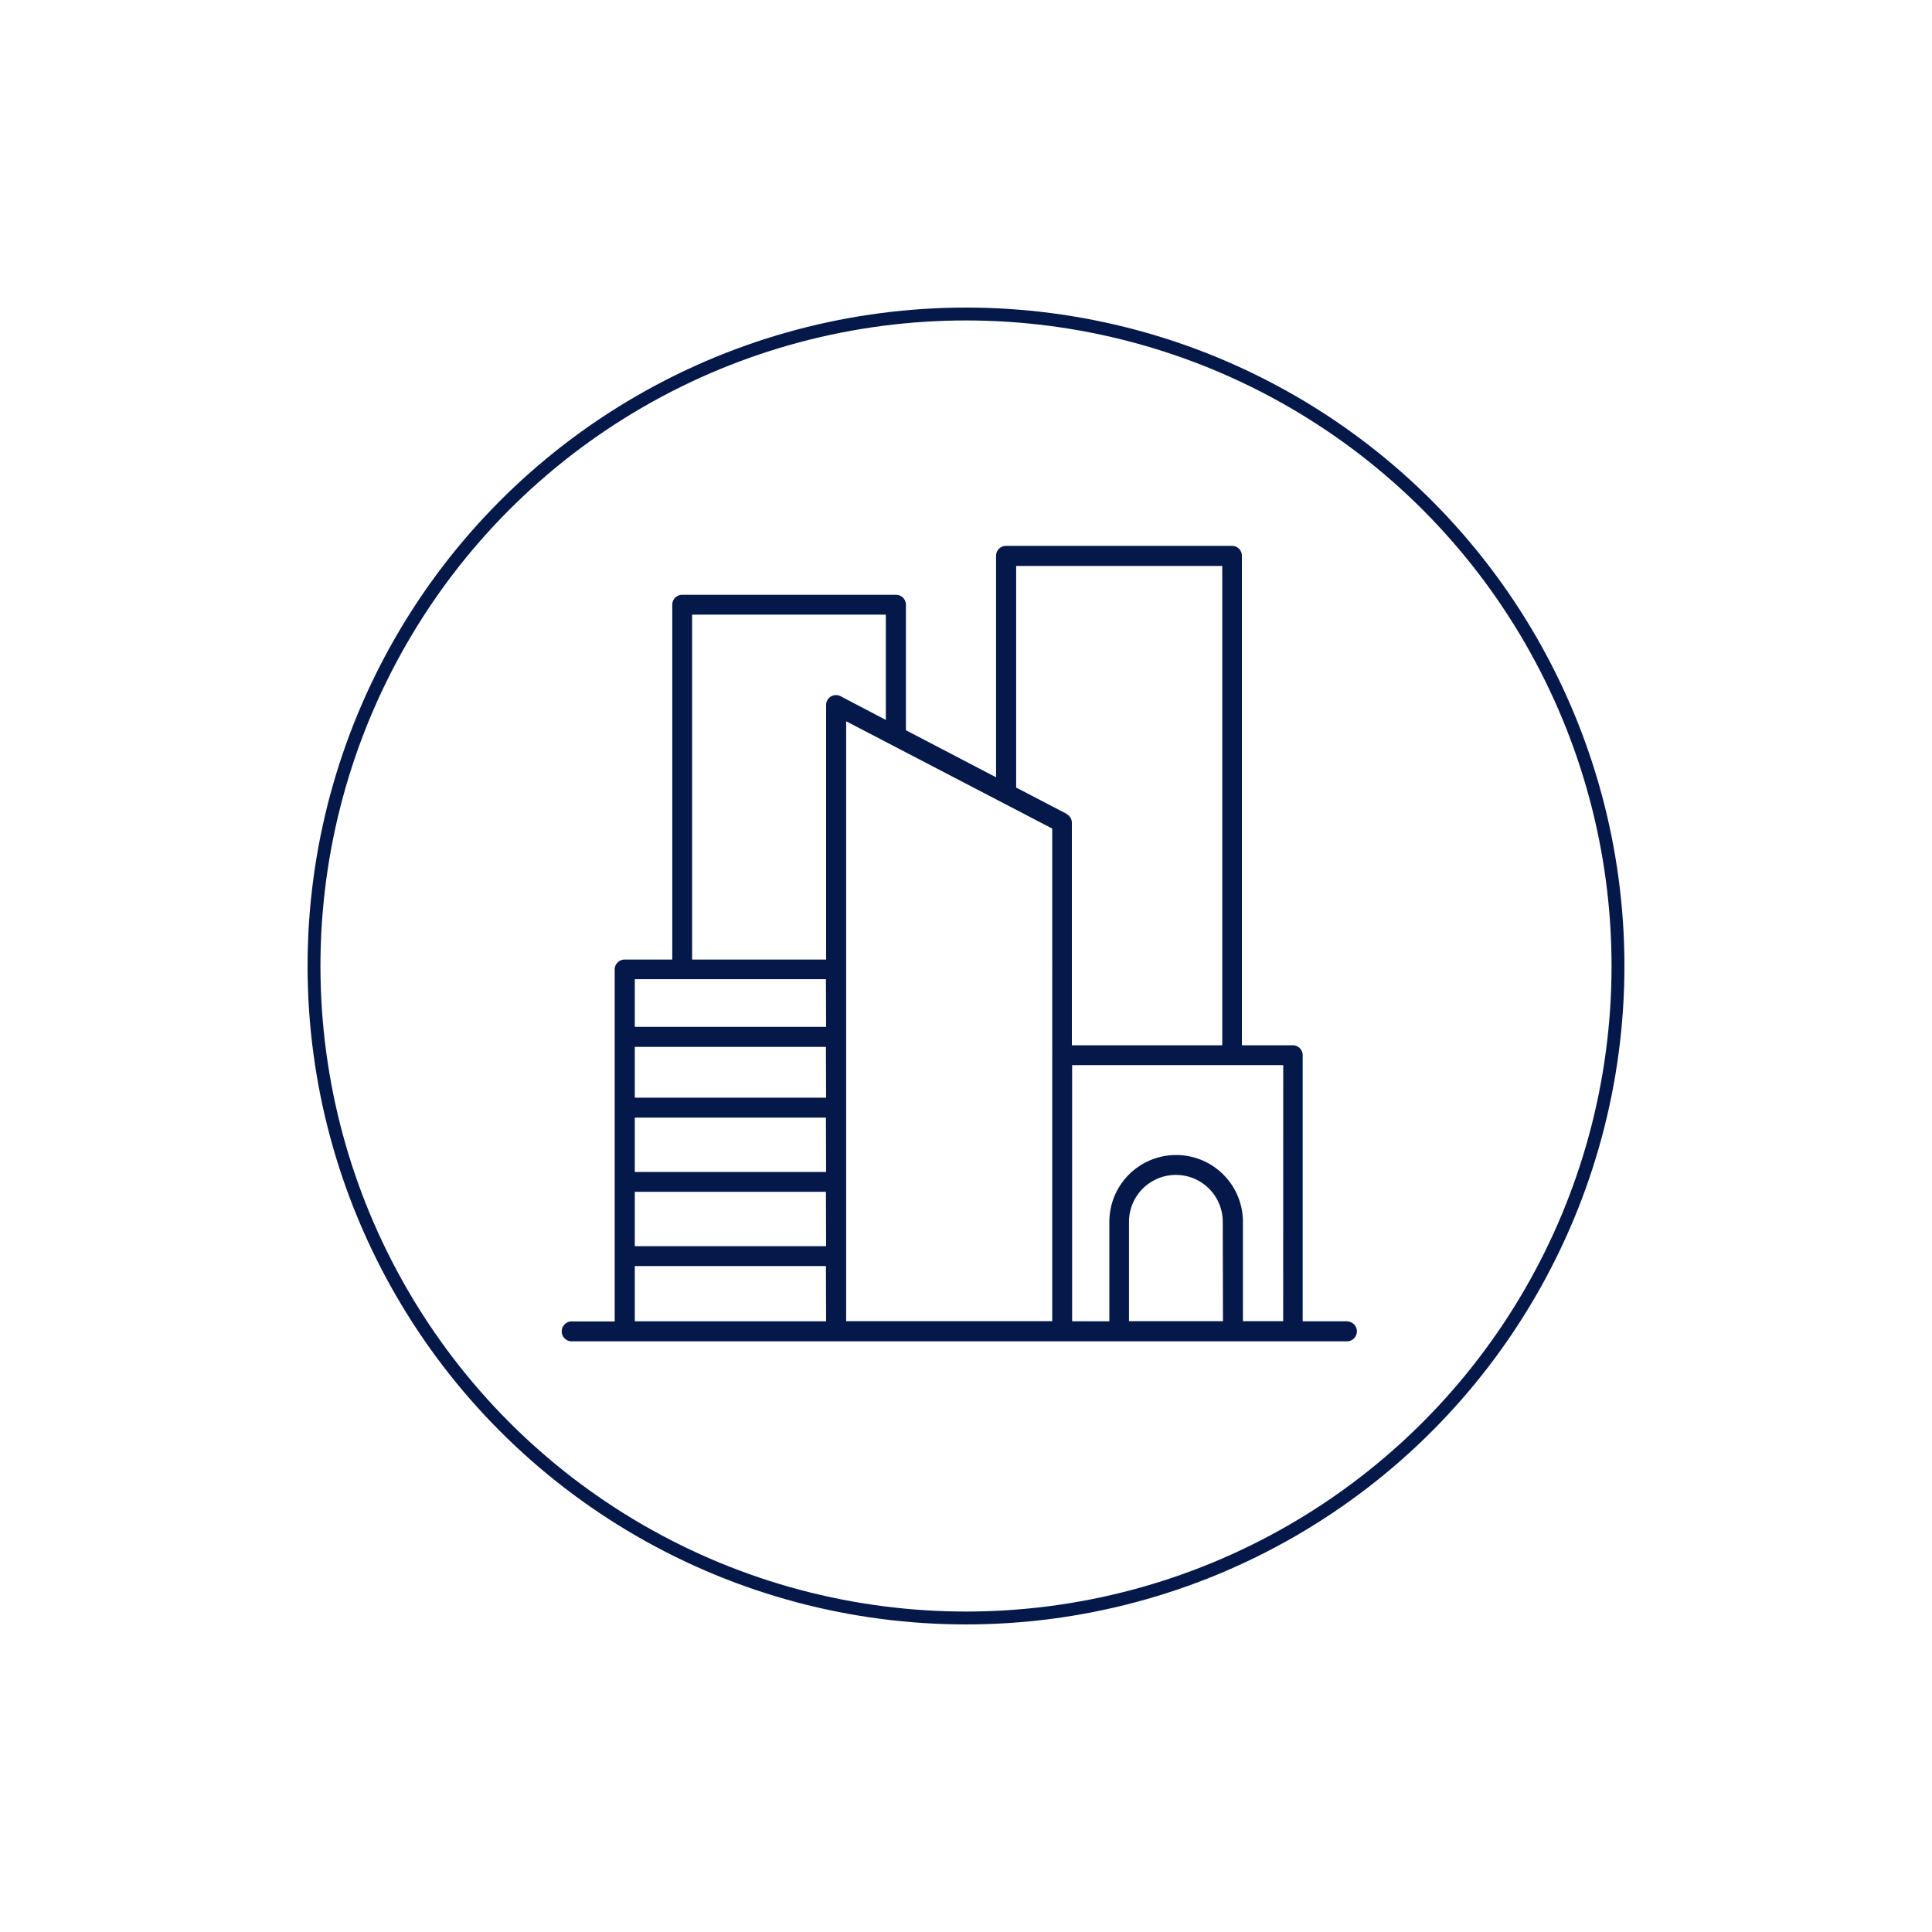 <svg id="Camada_1" data-name="Camada 1" xmlns="http://www.w3.org/2000/svg" viewBox="0 0 300 300"><defs><style>.cls-1{fill:none;stroke:#05184a;stroke-miterlimit:10;stroke-width:2px;}.cls-2{fill:#05184a;}</style></defs><circle class="cls-1" cx="150" cy="150" r="101.24"/><path class="cls-2" d="M209.28,205.17h-7V163.85a1.54,1.54,0,0,0-1.54-1.54h-7.9v-76a1.54,1.54,0,0,0-1.54-1.55H156.21a1.54,1.54,0,0,0-1.54,1.55V120.7l-14-7.31V93.9a1.54,1.54,0,0,0-1.54-1.54H105.93a1.54,1.54,0,0,0-1.54,1.54V149H97a1.54,1.54,0,0,0-1.55,1.54v54.65H88.9a1.55,1.55,0,1,0,0,3.09H209.27a1.55,1.55,0,0,0,0-3.09Zm-81,0H98.57v-8.58h29.68Zm0-11.67H98.57v-8.44h29.68Zm0-11.52H98.57v-8.44h29.68Zm0-11.53H98.57v-7.89h29.68Zm0-11H98.57v-7.4h29.68Zm.75-51.3a1.53,1.53,0,0,0-.75,1.32V149H107.47V95.44h30.08v16.35l-7-3.67A1.53,1.53,0,0,0,129,108.17Zm34.36,97h-32V112l32,16.66Zm2.25-78.77-7.85-4.09V87.88h32v74.43H166.44V127.77A1.53,1.53,0,0,0,165.61,126.4Zm24.26,78.77H175.31V189.72a7.28,7.28,0,1,1,14.56,0Zm9.35,0H193V189.72a10.37,10.37,0,1,0-20.74,0v15.45h-5.78V165.39h32.78Z"/></svg>